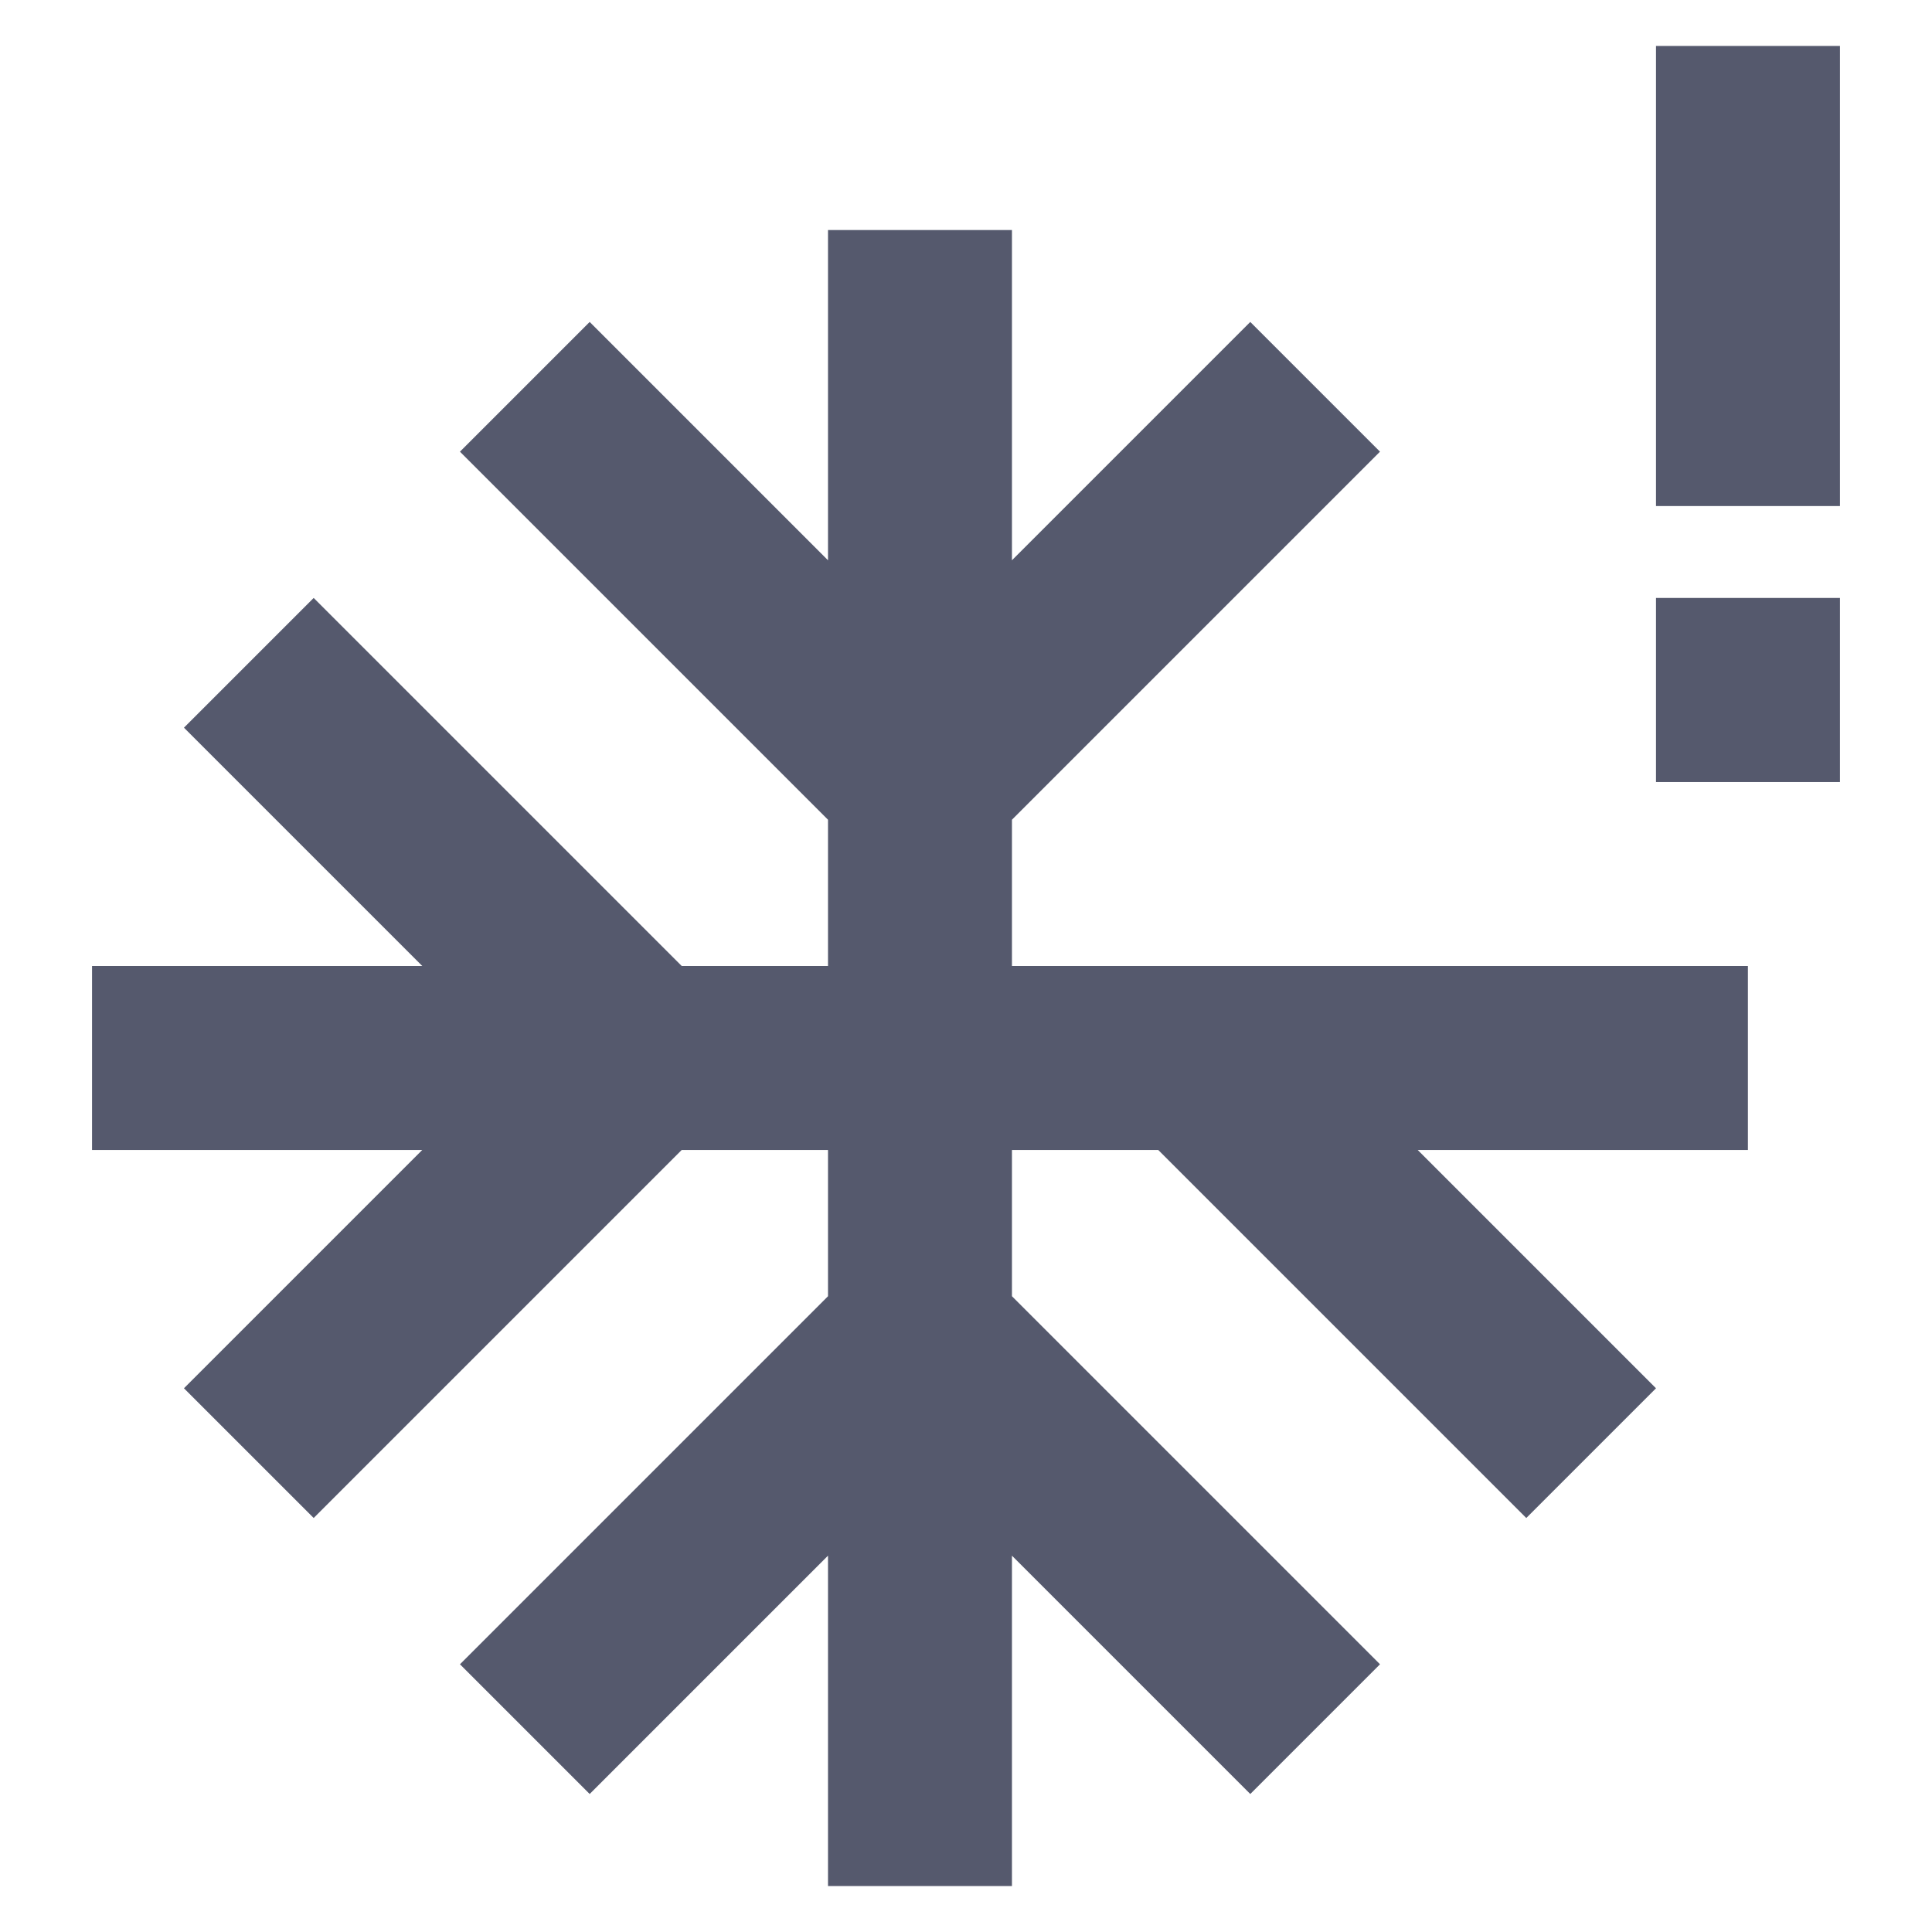 <svg width="14" height="14" viewBox="0 0 14 14" fill="none" xmlns="http://www.w3.org/2000/svg">
<path d="M7.333 5.94L10 3.273L9.06 2.333L7.333 4.06V1.667H6V4.06L4.273 2.333L3.333 3.273L6 5.94V7H4.94L2.273 4.333L1.333 5.273L3.06 7H0.667V8.333H3.06L1.333 10.06L2.273 11L4.94 8.333H6V9.393L3.333 12.06L4.273 13L6 11.273V13.667H7.333V11.273L9.06 13L10 12.06L7.333 9.393V8.333H8.393L11.06 11L12 10.06L10.273 8.333H12.666V7H7.333V5.94Z" fill="#55596D"/>
<path d="M13.333 0.333H12V3.667H13.333V0.333Z" fill="#55596D"/>
<path d="M13.333 4.333H12V5.667H13.333V4.333Z" fill="#55596D"/>
</svg>
